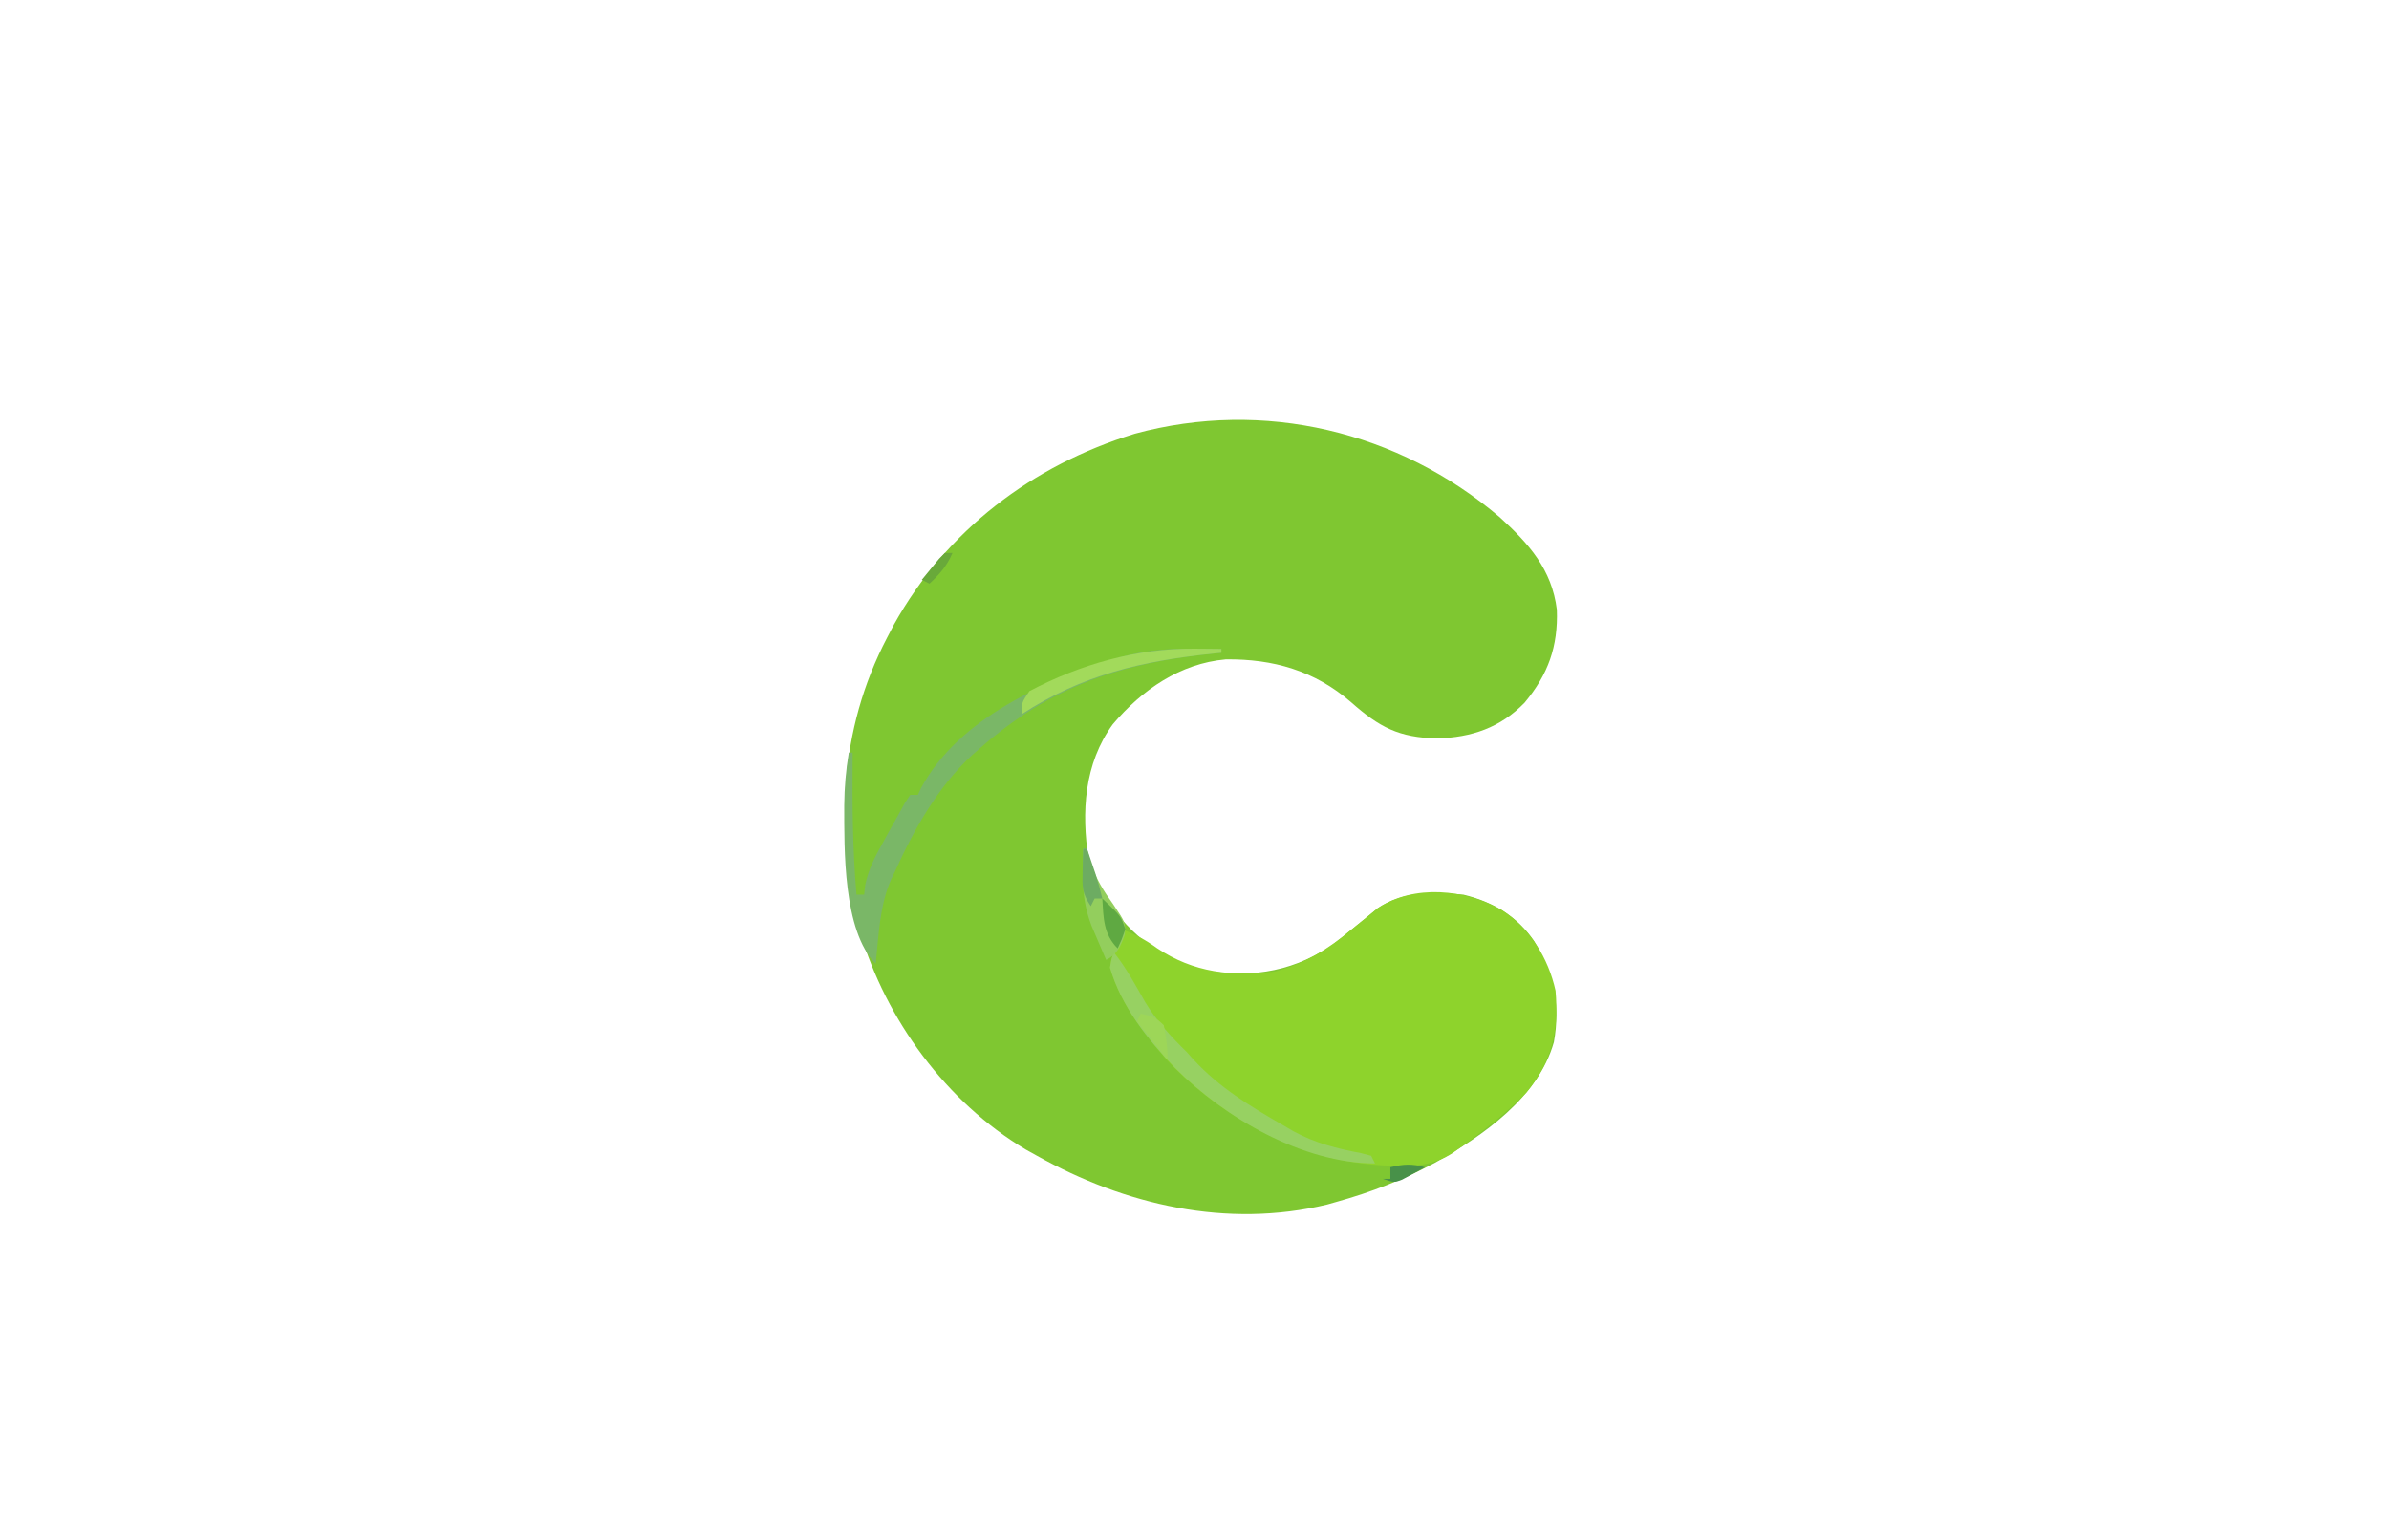 <?xml version="1.0" encoding="UTF-8"?>
<svg version="1.1" xmlns="http://www.w3.org/2000/svg" width="622" height="401">
<path d="M0 0 C7.547 6.865 13.56 13.58 14.848 24.043 C15.184 33.679 12.604 40.864 6.465 48.27 C0.094 54.819 -7.327 57.319 -16.367 57.594 C-26.298 57.335 -31.314 54.72 -38.756 48.128 C-48.241 39.935 -58.987 36.866 -71.336 37.004 C-83.281 38.054 -93.193 44.976 -100.766 53.906 C-108.222 64.163 -108.973 76.786 -107.066 89.012 C-106.398 91.262 -105.571 93.197 -104.492 95.281 C-104.04 96.172 -103.587 97.063 -103.121 97.98 C-97.623 107.644 -89.261 114.263 -78.637 117.652 C-66.245 120.131 -55.042 118.819 -44.297 111.859 C-42.296 110.4 -40.392 108.87 -38.492 107.281 C-36.957 106.023 -35.416 104.773 -33.867 103.531 C-32.827 102.673 -32.827 102.673 -31.766 101.797 C-24.997 97.284 -17.322 97.591 -9.492 98.281 C-1.884 100.093 4.568 103.926 8.977 110.457 C13.927 119.02 15.849 126.809 14.078 136.676 C9.983 151.109 -4.377 161.049 -16.852 168.072 C-25.105 172.494 -33.47 175.775 -42.492 178.281 C-43.313 178.515 -44.134 178.748 -44.98 178.988 C-71.065 185.25 -97.553 179.122 -120.492 166.281 C-121.49 165.726 -122.488 165.17 -123.516 164.598 C-144.047 152.332 -159.832 130.88 -166.566 108.008 C-173.083 81.777 -172.212 55.592 -159.492 31.281 C-158.922 30.192 -158.353 29.103 -157.766 27.98 C-144.043 3.324 -121.754 -13.516 -95.043 -21.754 C-61.463 -30.878 -26.315 -22.402 0 0 Z " fill="#7FC731" transform="translate(390.492,134.719)"/>
<path d="M0 0 C7.331 4.729 12.132 12.511 14 21 C14.904 31.319 13.062 39.472 6.422 47.531 C1.137 52.918 -4.86 57.623 -11 62 C-11.56 62.404 -12.121 62.808 -12.698 63.224 C-17.561 66.388 -21.764 66.663 -27.375 66.562 C-28.687 66.546 -28.687 66.546 -30.026 66.529 C-51.373 65.834 -72.503 54.495 -87.094 39.188 C-93.297 32.069 -99.28 24.171 -102 15 C-101.688 12.887 -101.688 12.887 -101 11 C-100.649 9.928 -100.299 8.855 -99.938 7.75 C-99.628 6.843 -99.319 5.935 -99 5 C-95.521 6.271 -92.739 7.762 -89.75 9.938 C-80.247 16.288 -70.248 17.415 -59 16 C-51.254 13.968 -45.082 10.087 -39 5 C-37.465 3.742 -35.923 2.492 -34.375 1.25 C-33.335 0.391 -33.335 0.391 -32.273 -0.484 C-22.859 -6.76 -9.475 -5.451 0 0 Z " fill="#8ED32C" transform="translate(391,237)"/>
<path d="M0 0 C1.026 0.007 1.026 0.007 2.072 0.014 C3.736 0.025 5.399 0.043 7.062 0.062 C7.062 0.393 7.062 0.723 7.062 1.062 C6.455 1.122 5.847 1.181 5.221 1.243 C-18.939 3.714 -37.428 9.702 -55.938 26.062 C-56.573 26.614 -57.209 27.166 -57.863 27.734 C-66.772 36.008 -72.99 47.097 -77.938 58.062 C-78.255 58.711 -78.572 59.359 -78.898 60.027 C-81.925 66.875 -82.178 74.695 -82.938 82.062 C-91.492 73.508 -91.114 52.127 -91.128 40.823 C-91.083 36.143 -90.708 31.68 -89.938 27.062 C-89.608 27.062 -89.278 27.062 -88.938 27.062 C-88.943 27.65 -88.948 28.238 -88.953 28.844 C-89.044 40.634 -88.962 52.312 -87.938 64.062 C-87.278 64.062 -86.618 64.062 -85.938 64.062 C-85.852 63.228 -85.767 62.394 -85.68 61.535 C-84.788 57.364 -83.13 54.195 -81.062 50.5 C-80.711 49.854 -80.359 49.207 -79.996 48.541 C-78.992 46.706 -77.967 44.884 -76.938 43.062 C-76.399 42.084 -75.86 41.106 -75.305 40.098 C-74.854 39.426 -74.402 38.754 -73.938 38.062 C-73.278 38.062 -72.618 38.062 -71.938 38.062 C-71.684 37.497 -71.43 36.931 -71.168 36.348 C-61.172 17.784 -38.327 8.056 -19.355 2.262 C-12.88 0.415 -6.727 -0.06 0 0 Z " fill="#7AB767" transform="translate(310.938,168.938)"/>
<path d="M0 0 C3.213 4.072 5.637 8.521 8.184 13.027 C11.214 17.987 14.86 21.952 19 26 C19.58 26.648 20.16 27.297 20.758 27.965 C27.513 35.272 35.45 40.079 44 45 C44.923 45.54 45.846 46.08 46.797 46.637 C52.456 49.716 58.092 51.123 64.41 52.324 C65.265 52.547 66.119 52.77 67 53 C67.33 53.66 67.66 54.32 68 55 C49.044 54.909 29.006 43.193 15.91 30.109 C8.789 22.658 1.879 14.06 -1 4 C-0.617 1.688 -0.617 1.688 0 0 Z " fill="#97D162" transform="translate(290,248)"/>
<path d="M0 0 C0.33 0 0.66 0 1 0 C1.351 1.258 1.701 2.516 2.062 3.812 C3.39 7.973 5.331 11.026 7.875 14.562 C11.042 19.284 11.042 19.284 10.855 22.441 C9.785 25.389 8.884 27.558 6 29 C5.182 27.107 4.371 25.21 3.562 23.312 C3.11 22.257 2.658 21.201 2.191 20.113 C0.301 15.174 -0.12 10.962 -0.062 5.688 C-0.053 4.619 -0.044 3.55 -0.035 2.449 C-0.024 1.641 -0.012 0.833 0 0 Z " fill="#93CE5D" transform="translate(282,221)"/>
<path d="M0 0 C1.026 0.007 1.026 0.007 2.072 0.014 C3.736 0.025 5.399 0.043 7.062 0.062 C7.062 0.393 7.062 0.723 7.062 1.062 C6.455 1.122 5.847 1.181 5.221 1.243 C-13.449 3.152 -29.092 6.743 -44.938 17.062 C-44.938 14.062 -44.938 14.062 -42.938 11.062 C-29.734 4.069 -14.941 -0.132 0 0 Z " fill="#A2DA5B" transform="translate(310.938,168.938)"/>
<path d="M0 0 C2.867 0.573 3.861 0.861 6 3 C6.654 6.074 7 8.856 7 12 C4.36 8.7 1.72 5.4 -1 2 C-0.67 1.34 -0.34 0.68 0 0 Z " fill="#9DD658" transform="translate(297,264)"/>
<path d="M0 0 C4.875 4.625 4.875 4.625 6 8 C5.062 10.688 5.062 10.688 4 13 C0.255 9.255 0.311 5.017 0 0 Z " fill="#5FA942" transform="translate(287,234)"/>
<path d="M0 0 C0.33 0 0.66 0 1 0 C1.481 1.416 1.96 2.833 2.438 4.25 C2.838 5.433 2.838 5.433 3.246 6.641 C3.92 8.748 4.492 10.848 5 13 C4.34 13 3.68 13 3 13 C2.67 13.66 2.34 14.32 2 15 C-0.351 11.473 -0.214 9.971 -0.125 5.812 C-0.107 4.726 -0.089 3.639 -0.07 2.52 C-0.047 1.688 -0.024 0.857 0 0 Z " fill="#6DAC62" transform="translate(282,221)"/>
<path d="M0 0 C-1.264 0.7 -2.537 1.384 -3.812 2.062 C-4.52 2.445 -5.228 2.828 -5.957 3.223 C-8 4 -8 4 -11 3 C-10.34 3 -9.68 3 -9 3 C-9 2.01 -9 1.02 -9 0 C-5.566 -0.859 -3.383 -0.976 0 0 Z " fill="#489149" transform="translate(371,304)"/>
<path d="M0 0 C0.66 0 1.32 0 2 0 C0.557 3.366 -1.333 5.51 -4 8 C-4.66 7.67 -5.32 7.34 -6 7 C-5.049 5.827 -4.089 4.662 -3.125 3.5 C-2.591 2.85 -2.058 2.201 -1.508 1.531 C-0.761 0.773 -0.761 0.773 0 0 Z " fill="#69A93A" transform="translate(246,144)"/>
</svg>
